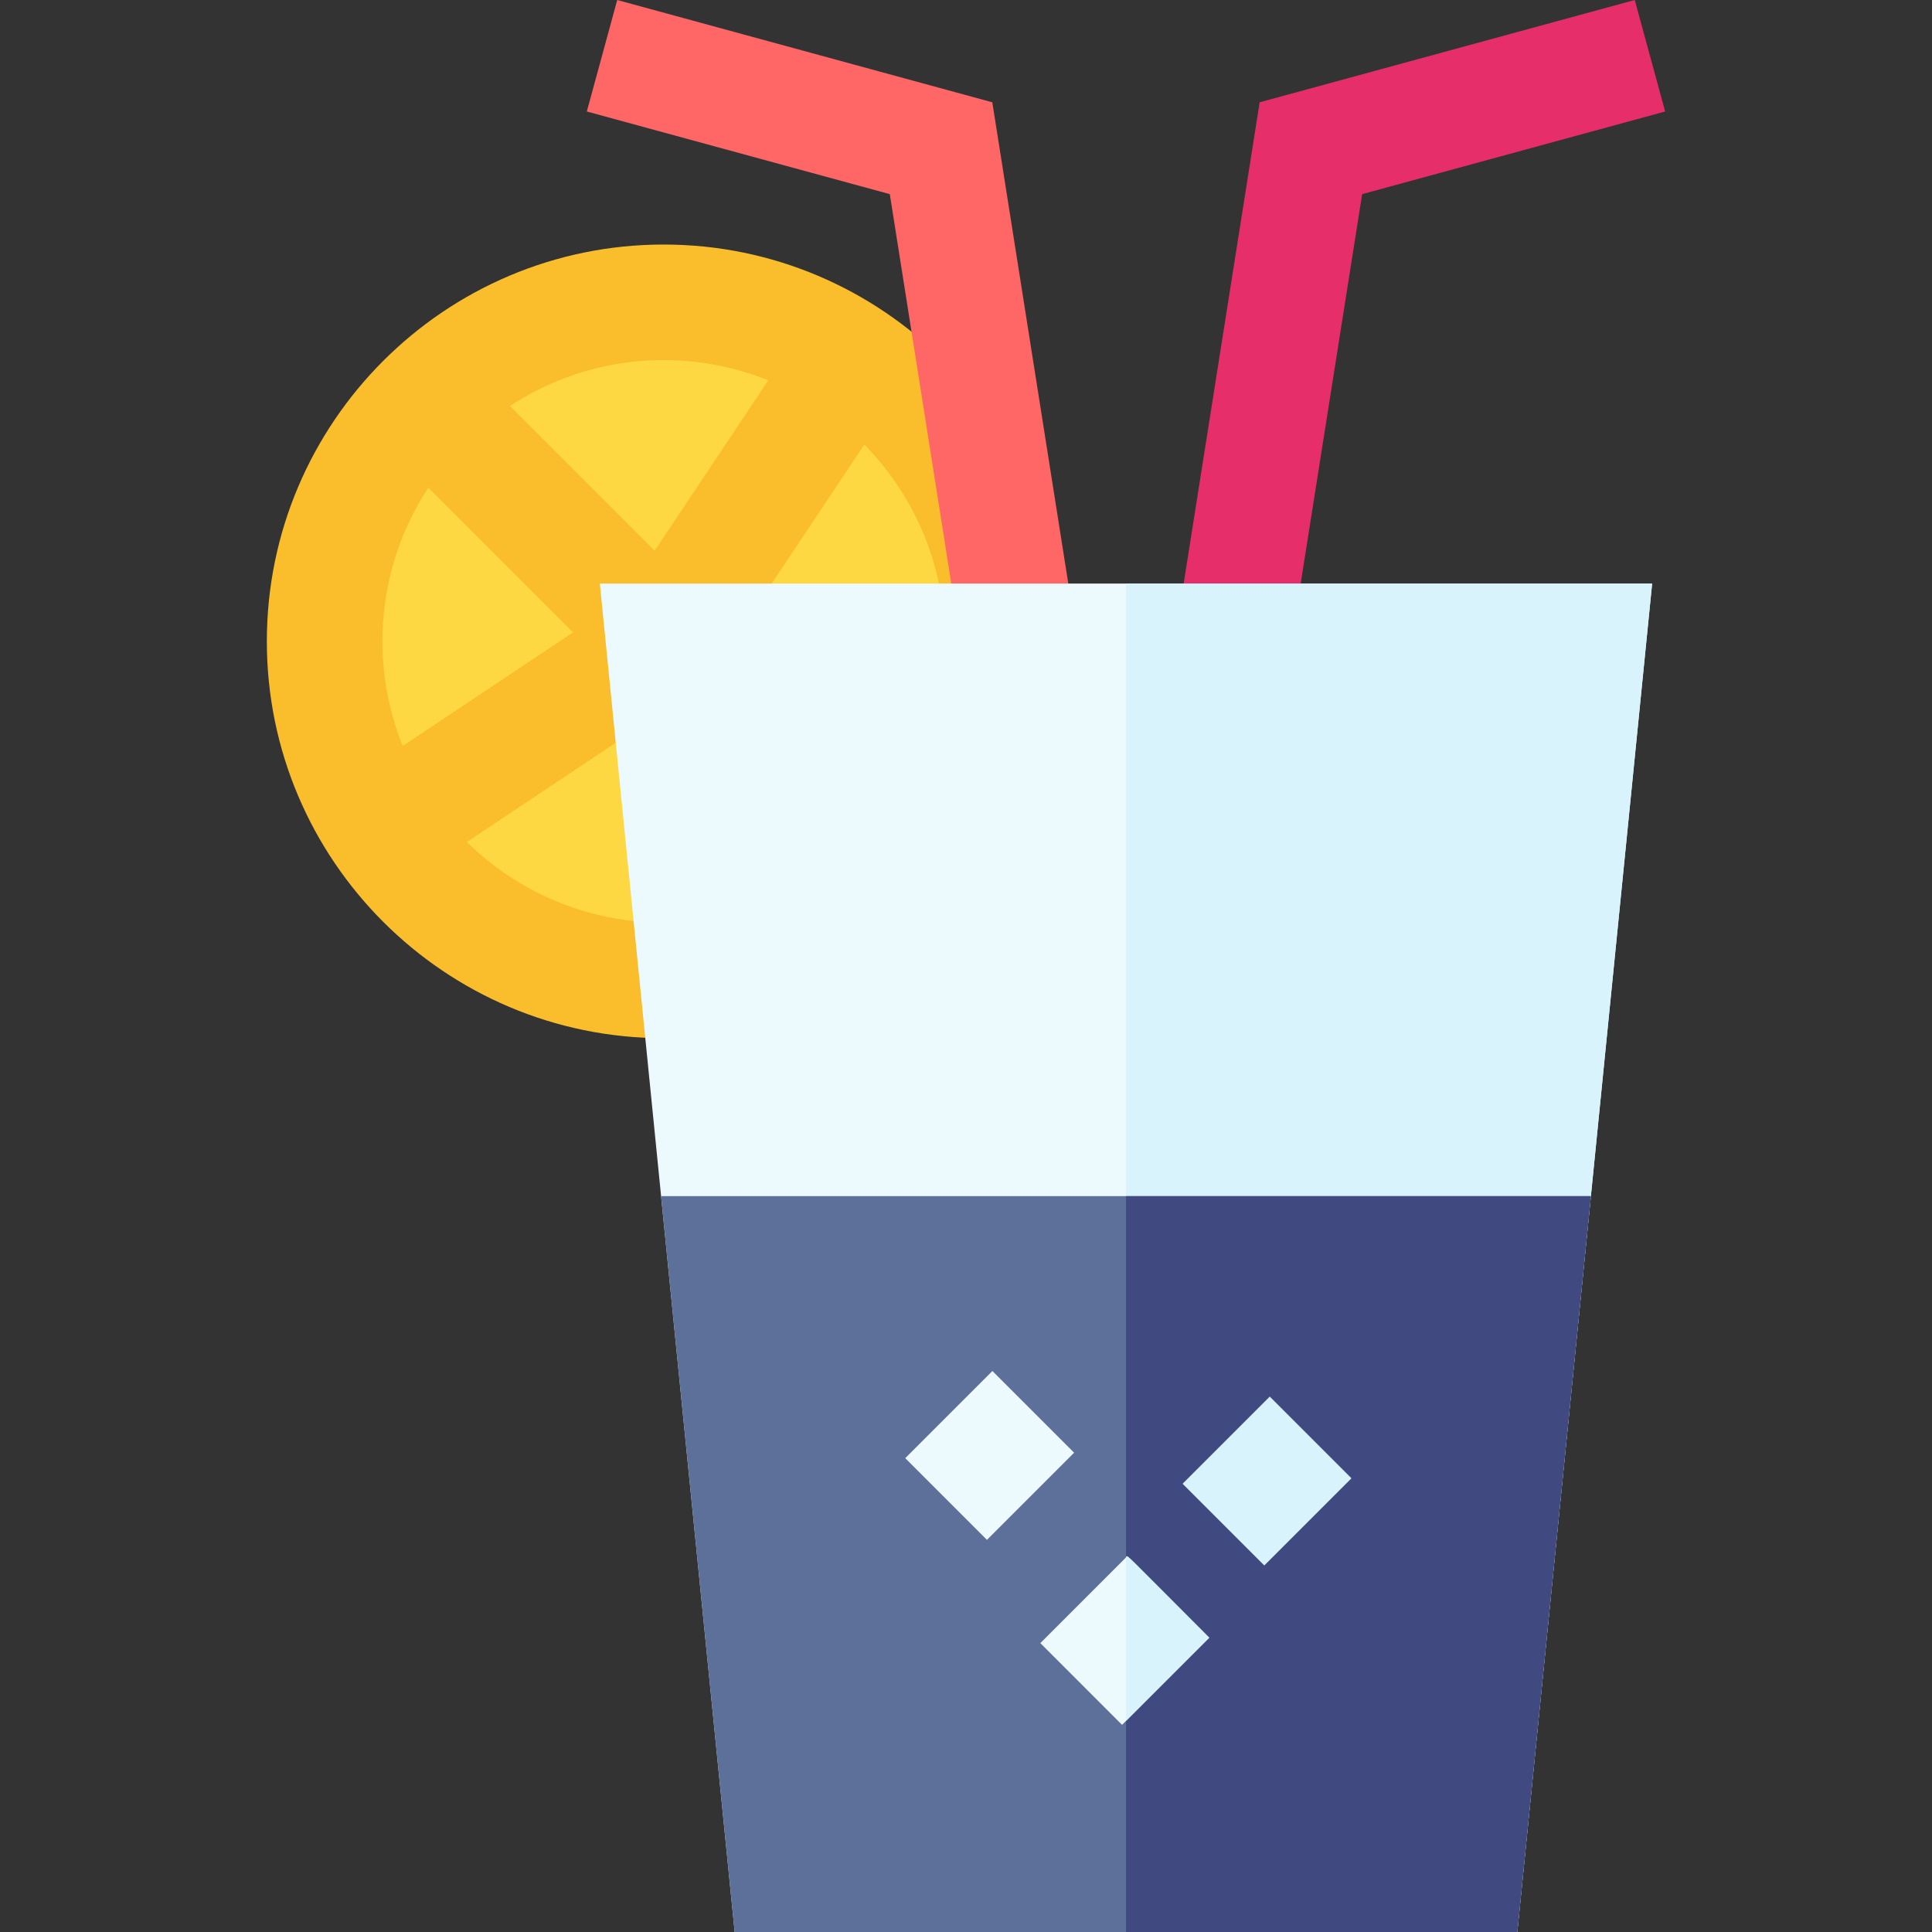 <svg id="Capa_1" enable-background="new 0 0 501.472 501.472" height="512" viewBox="0 0 501.472 501.472" width="512" xmlns="http://www.w3.org/2000/svg"><rect x="0" y="0" width="501.472" height="501.472" fill="#333333" stroke="none"/><g><path d="m172.262 254.472c-48.601 0-88-39.399-88-88s39.399-88 88-88 88 39.399 88 88" fill="#fed843"/><path d="m275.262 166.472c0-56.794-46.206-103-103-103s-103 46.206-103 103 46.206 103 103 103v-30c-19.872 0-37.906-7.991-51.083-20.917l61.899-41.267 41.266-61.899c12.926 13.176 20.917 31.21 20.917 51.083zm-170.747 27.137c-8.726-21.704-6.636-46.735 6.652-67.021l37.551 37.552zm65.416-50.682-37.551-37.551c20.321-13.311 45.354-15.362 67.02-6.652z" fill="#fabe2c"/><path d="m312.129 312.812-29.633-4.68 44.463-281.58 97.357-26.552 7.893 28.943-78.643 21.449z" fill="#e62e6b"/><path d="m272.396 312.812-41.437-262.42-78.643-21.449 7.893-28.943 97.357 26.552 44.463 281.58z" fill="#f66"/><path d="m428.832 151.472-35 350h-203.14l-35-350z" fill="#ecf9fd"/><path d="m428.832 151.472-35 350h-101.57v-350z" fill="#d9f3fc"/><path d="m412.932 310.472-19.1 191h-203.14l-19.1-191z" fill="#5c7099"/><path d="m412.932 310.472-19.1 191h-101.57v-191z" fill="#404a80"/><path d="m240.949 362.785h32v30h-32z" fill="#ecf9fd" transform="matrix(.707 -.707 .707 .707 -191.876 292.341)"/><path d="m313.872 425.082c-1.172 1.171-21.016 21.005-22.63 22.62l-21.21-21.211 22.23-22.239c.563-.563-1.977-2.759 21.61 20.83z" fill="#ecf9fd"/><g fill="#d9f3fc"><path d="m313.872 425.082-21.61 21.6v-42.43c.563-.563-1.977-2.759 21.61 20.83z"/><path d="m312.949 369.412h32v30h-32z" transform="matrix(.707 -.707 .707 .707 -175.475 345.205)"/></g></g></svg>
